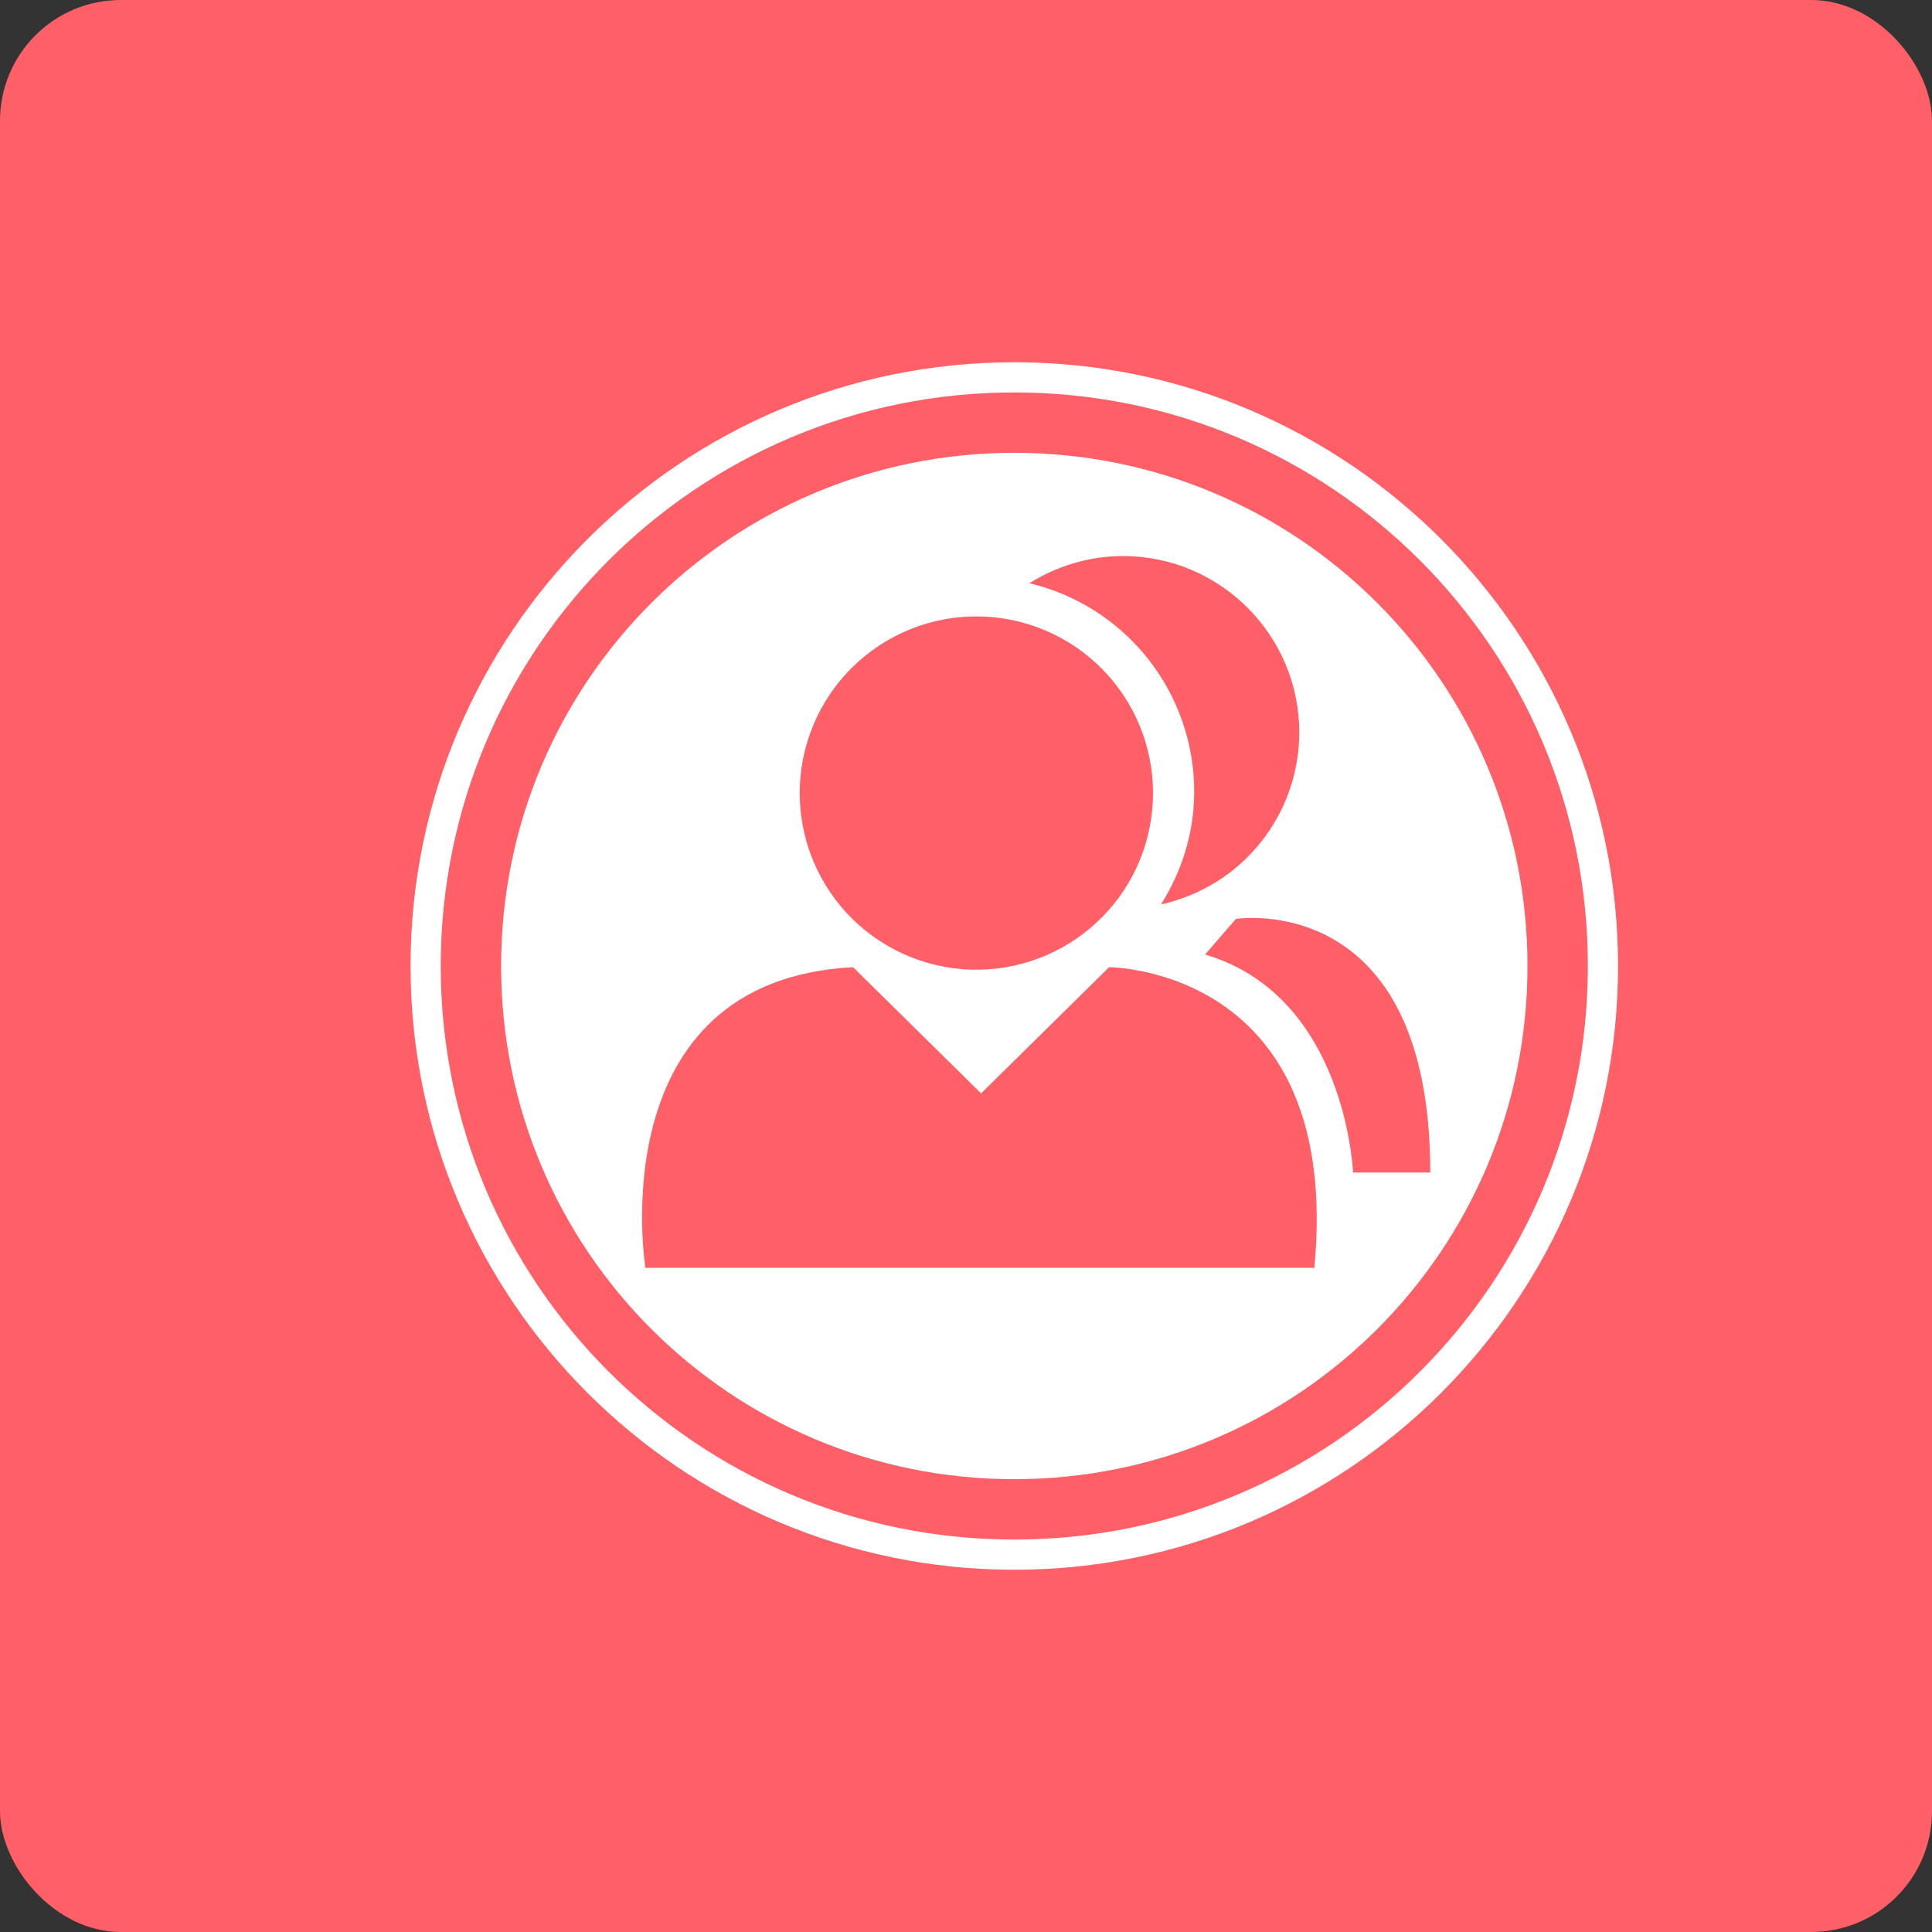<svg width="80" height="80" viewBox="0 0 80 80" fill="none" xmlns="http://www.w3.org/2000/svg">
<rect x="0" y="0" width="80" height="80" fill="#333333" stroke="none"/>
<rect width="80" height="80" rx="5" fill="#FF6068"/>
<path d="M42 15C55.8 15 67 26.2 67 40C67 53.8 55.8 65 42 65C28.2 65 17 53.8 17 40C17 26.2 28.2 15 42 15ZM42 16.25C28.875 16.25 18.25 26.875 18.25 40C18.25 53.125 28.875 63.75 42 63.75C55.125 63.75 65.75 53.125 65.75 40C65.75 26.875 55.125 16.25 42 16.25ZM42 18.75C53.75 18.75 63.25 28.25 63.25 40C63.25 51.75 53.75 61.25 42 61.25C30.25 61.25 20.75 51.75 20.75 40C20.75 28.25 30.25 18.75 42 18.75ZM46.5 23.025C45.075 23.025 43.75 23.45 42.625 24.15C44.567 24.611 46.296 25.713 47.535 27.278C48.773 28.843 49.448 30.779 49.45 32.775C49.45 34.5 48.925 36.1 48.075 37.45C49.698 37.093 51.151 36.191 52.192 34.896C53.233 33.6 53.801 31.987 53.8 30.325C53.8 26.3 50.525 23.025 46.5 23.025ZM40.55 25.525C39.578 25.509 38.613 25.687 37.711 26.048C36.808 26.409 35.987 26.947 35.295 27.629C34.602 28.311 34.053 29.124 33.679 30.021C33.304 30.918 33.112 31.881 33.114 32.853C33.116 33.825 33.312 34.786 33.689 35.682C34.067 36.578 34.62 37.389 35.314 38.069C36.009 38.748 36.833 39.282 37.736 39.64C38.64 39.998 39.606 40.172 40.578 40.153C42.494 40.114 44.318 39.324 45.659 37.954C46.999 36.584 47.748 34.742 47.744 32.825C47.741 30.909 46.985 29.07 45.639 27.704C44.294 26.339 42.467 25.557 40.55 25.525ZM51.175 38.05L49.9 39.525C55.75 41.25 56.025 48.55 56.025 48.55H59.225C59.225 36.775 51.175 38.05 51.175 38.05ZM45.925 40.05L40.625 45.275L35.325 40.05C24.8 40.6 26.725 52.5 26.725 52.5H54.425C55.6 40.05 45.925 40.05 45.925 40.05Z" fill="white"/>
</svg>
